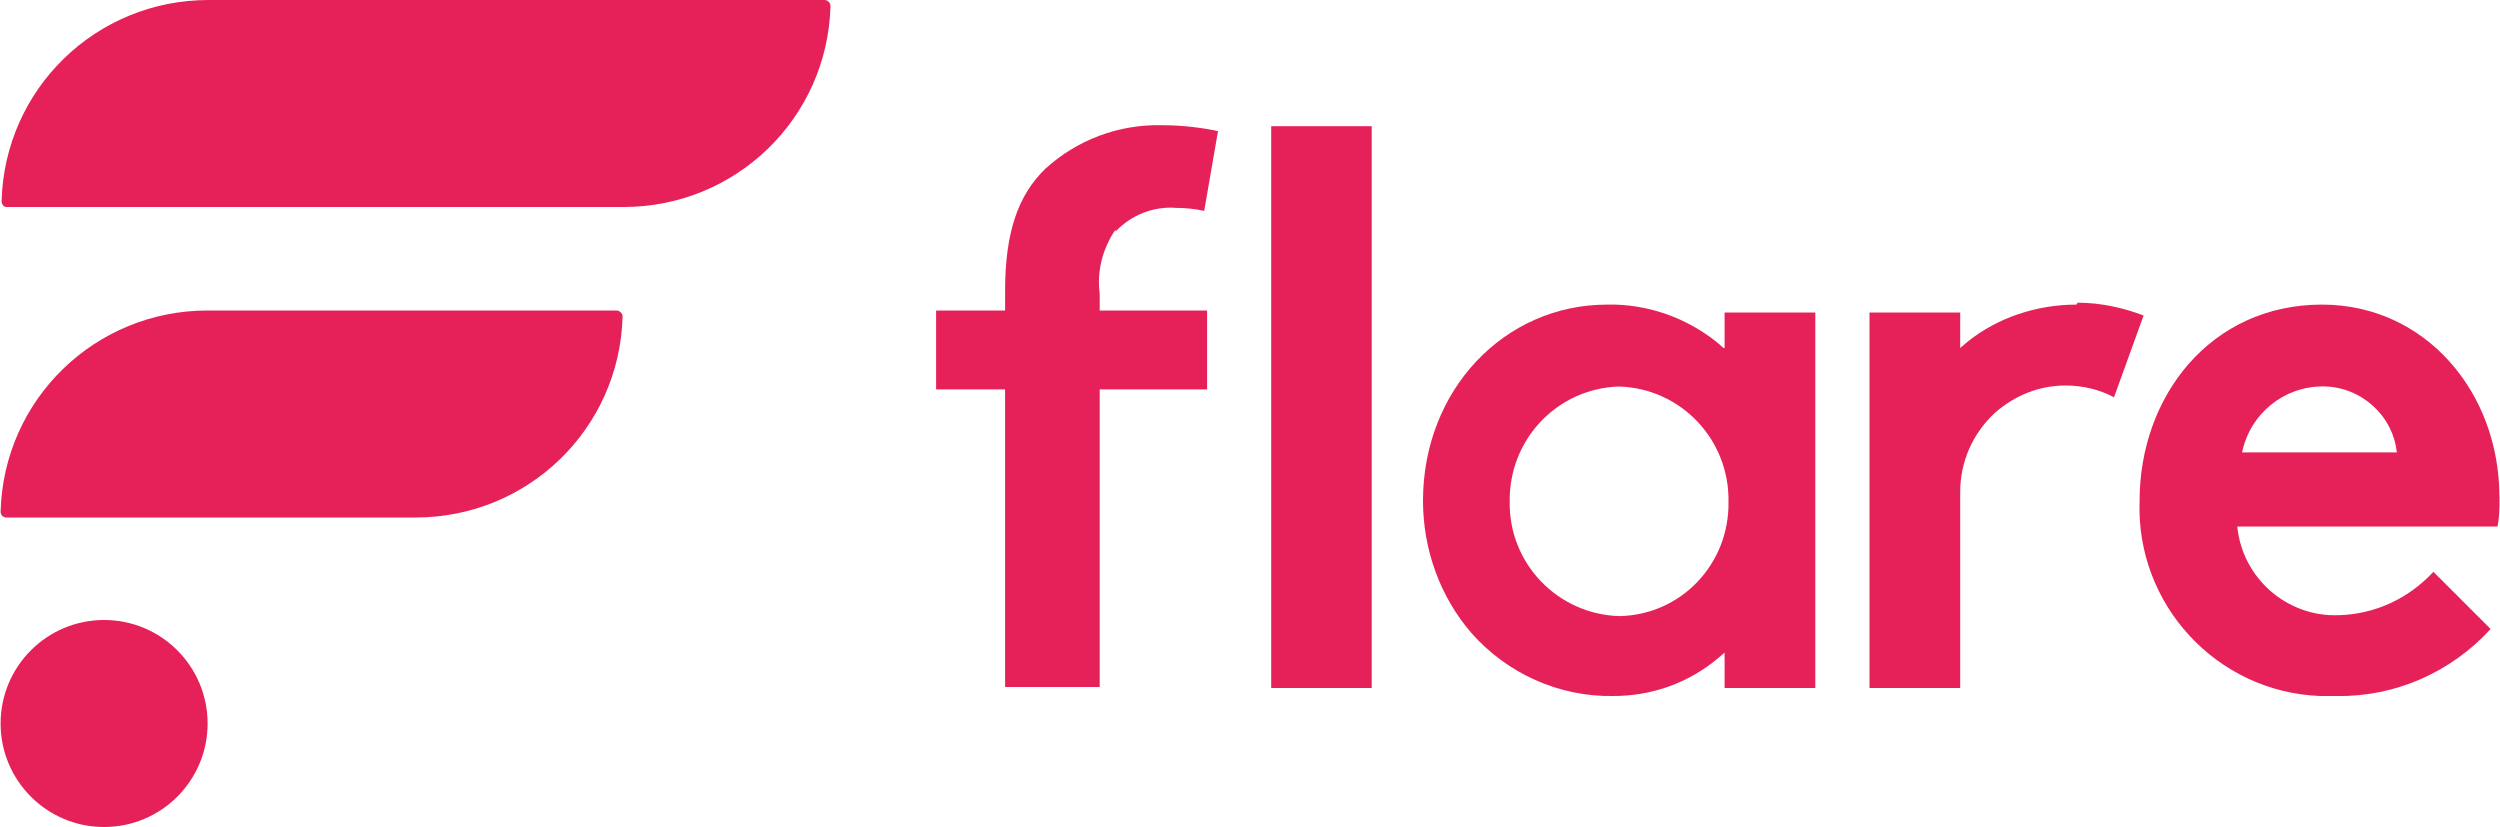 <?xml version="1.0" encoding="UTF-8"?>
<svg xmlns:xodm="http://www.corel.com/coreldraw/odm/2003" xmlns="http://www.w3.org/2000/svg" xmlns:xlink="http://www.w3.org/1999/xlink" version="1.1" id="Layer_1" x="0px" y="0px" viewBox="0 0 2500 827" style="enable-background:new 0 0 2500 827;" xml:space="preserve">
<style type="text/css">
	.st0{fill:#E62058;}
</style>
<g id="Layer_x0020_1">
	<g id="_2090540972608">
		<g id="Group_1303">
			<path id="Path_2898" class="st0" d="M616.7,310.5H207.6c-112.4,0-204,88.7-207,201.1c0,3,2,5.9,5.9,5.9h409.1     c112.4,0,204-88.7,207-201.1C622.6,313.5,619.6,310.5,616.7,310.5L616.7,310.5L616.7,310.5z"></path>
			<path id="Path_2899" class="st0" d="M824.7,0H208.6C96.2,0,4.6,88.7,1.6,201.1c0,3,2,5.9,4.9,5.9h617c112.4,0,204-88.7,207-201.1     C830.6,3,827.6,0,824.7,0L824.7,0L824.7,0z"></path>
			<circle id="Ellipse_9" class="st0" cx="104.1" cy="723.5" r="103.5"></circle>
			<rect id="Rectangle_1591" x="1271.2" y="126.2" class="st0" width="100.5" height="561.8"></rect>
			<path id="Path_2900" class="st0" d="M2499.4,496.8c0-104.5-73.9-192.2-177.4-192.2c-111.4,0-182.4,91.7-182.4,196.2     c-3.9,103.5,76.9,191.2,180.4,195.2c5.9,0,10.8,0,16.8,0c58.2,1,114.3-23.7,153.8-67l-57.2-57.2c-24.6,26.6-58.2,42.4-94.6,43.4     c-52.2,2-96.6-37.5-101.5-88.7h260.2c2-9.9,2-18.7,2-28.6V496.8z M2242.1,452.4c7.9-38.4,41.4-66,80.8-66c37.5,0,70,28.6,73.9,66     H2242.1L2242.1,452.4z"></path>
			<path id="Path_2901" class="st0" d="M1723.6,348l-6.9-5.9c-30.6-24.6-70-38.4-109.4-37.5c-103.5,0-184.3,85.8-184.3,196.2     c0,48.3,16.8,95.6,48.3,132.1c35.5,40.4,87.7,64.1,141.9,63.1c38.4,0,74.9-12.8,104.5-37.5l6.9-5.9V688h90.7V312.5h-90.7V348l0,0     H1723.6z M1619.1,616.1c-62.1-2-110.4-53.2-109.4-114.3c-1-62.1,47.3-113.4,109.4-115.3c62.1,2,110.4,53.2,109.4,115.3     C1729.5,563.8,1681.2,615.1,1619.1,616.1L1619.1,616.1z"></path>
			<path id="Path_2902" class="st0" d="M2076.5,304.6c-39.4,0-78.9,12.8-109.4,37.5l-6.9,5.9v-35.5h-90.7V688h90.7V491.9     c0-30.6,12.8-59.1,35.5-79.8c19.7-16.8,43.4-26.6,70-26.6c16.8,0,33.5,3.9,48.3,11.8l29.6-81.8c-20.7-7.9-43.4-12.8-66-12.8l0,0     L2076.5,304.6z"></path>
			<path id="Path_2903" class="st0" d="M1115.5,231.6L1115.5,231.6c15.8-16.8,38.4-25.6,61.1-23.7c8.9,0,18.7,1,27.6,3l13.8-79.8     c-18.7-3.9-37.5-5.9-56.2-5.9c-43.4-1-84.8,14.8-116.3,43.4c-27.6,26.6-40.4,64.1-40.4,122.2v19.7h-69v78.9h69V687h94.6V389.4     h107.4v-78.9h-107.4v-16.8c-3-22.7,3-45.3,15.8-64.1v1V231.6z"></path>
		</g>
	</g>
</g>
</svg>
